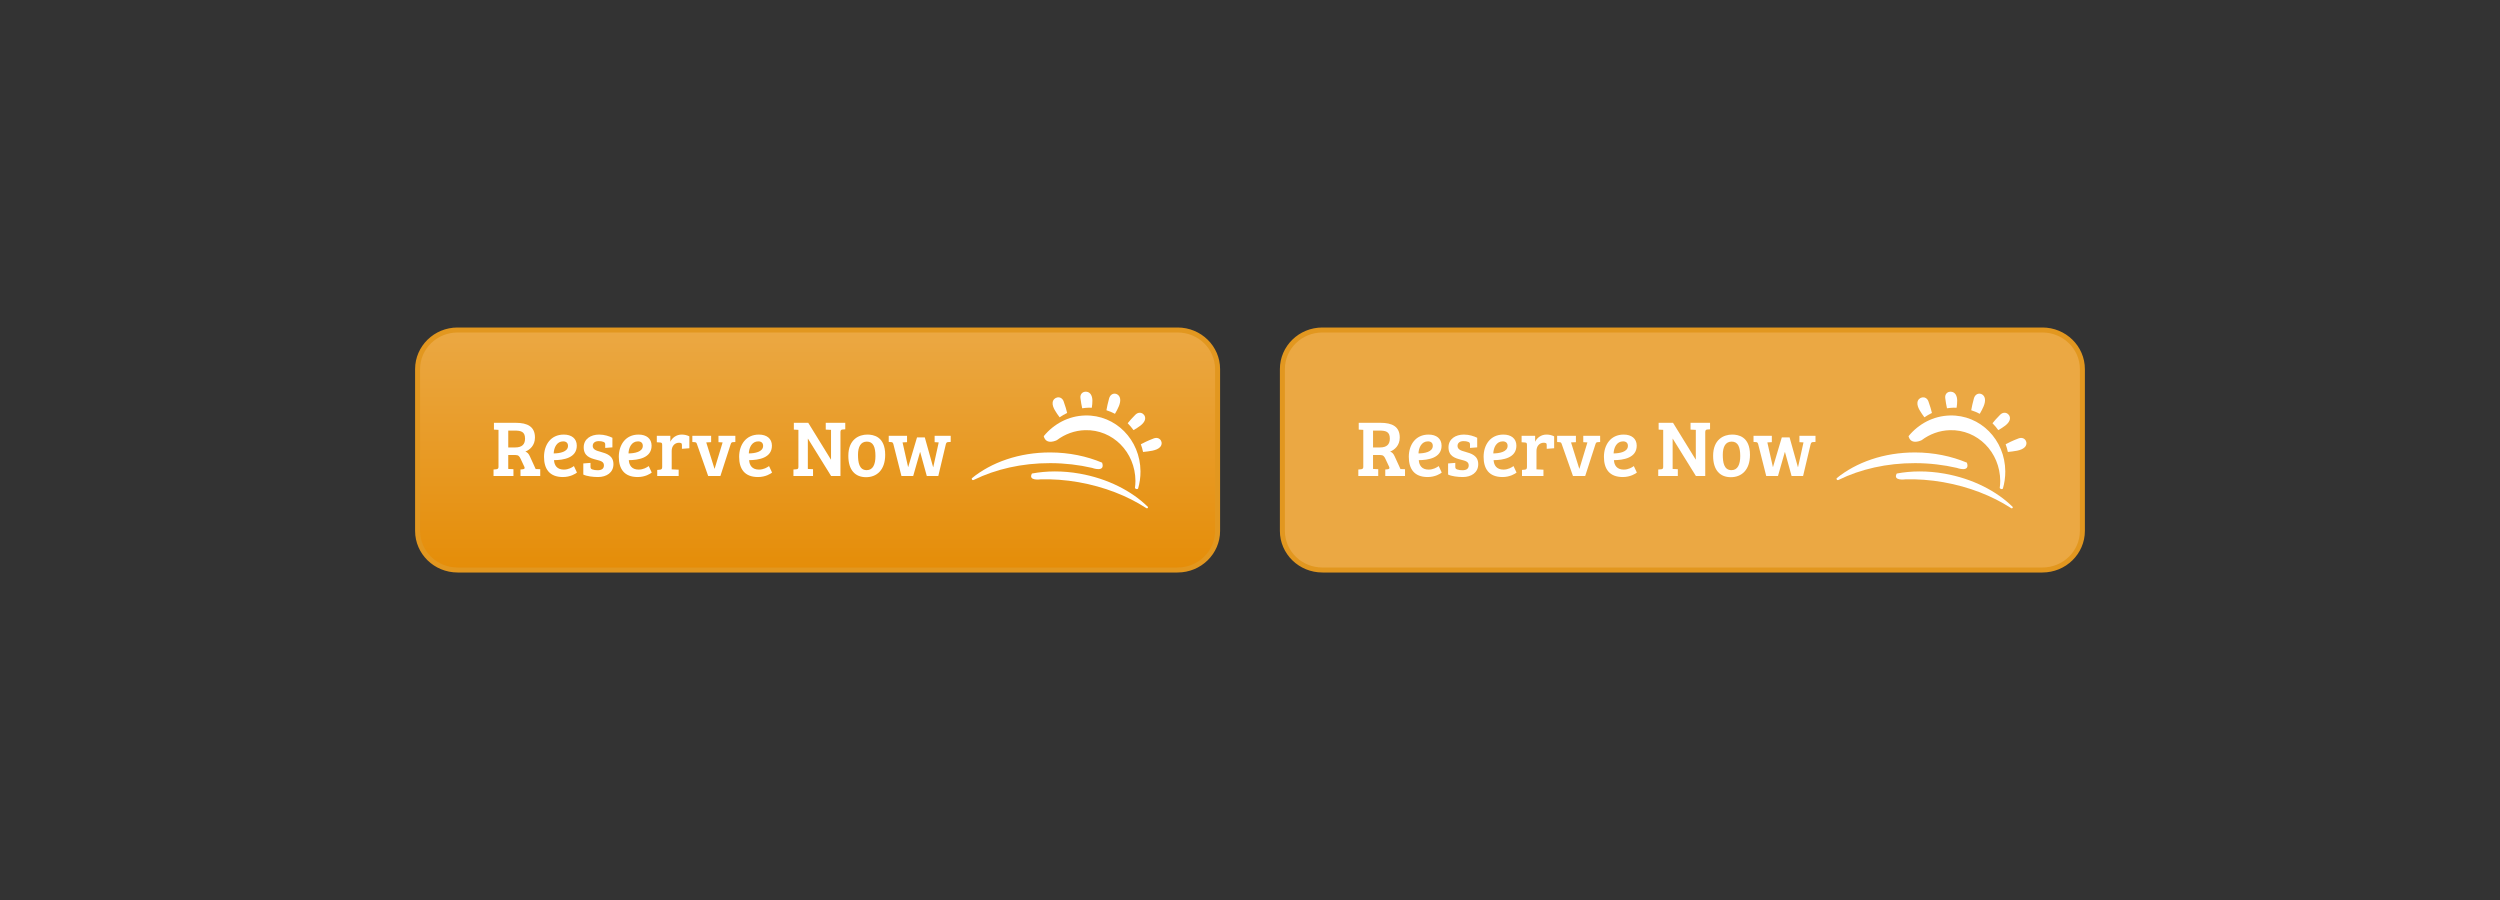 <?xml version="1.0" encoding="utf-8"?>
<!-- Generator: Adobe Illustrator 16.0.4, SVG Export Plug-In . SVG Version: 6.00 Build 0)  -->
<!DOCTYPE svg PUBLIC "-//W3C//DTD SVG 1.1//EN" "http://www.w3.org/Graphics/SVG/1.1/DTD/svg11.dtd">
<svg version="1.1" id="Layer_1" xmlns="http://www.w3.org/2000/svg" xmlns:xlink="http://www.w3.org/1999/xlink" x="0px" y="0px"
	 width="500px" height="180px" viewBox="0 0 500 180" enable-background="new 0 0 500 180" xml:space="preserve">
<rect x="0" y="0" width="500" height="180" fill="#333333" stroke="none"/>
<g>
	<linearGradient id="SVGID_1_" gradientUnits="userSpaceOnUse" x1="163.519" y1="66" x2="163.519" y2="114.001">
		<stop  offset="0" style="stop-color:#EBA843"/>
		<stop  offset="1" style="stop-color:#E58D08"/>
	</linearGradient>
	<path fill="url(#SVGID_1_)" stroke="#E2971F" stroke-miterlimit="10" d="M243.519,106.177c0,4.32-3.582,7.823-8,7.823h-144
		c-4.418,0-8-3.503-8-7.823V73.825c0-4.32,3.582-7.825,8-7.825h144c4.418,0,8,3.505,8,7.825V106.177z"/>
	<g>
		<path fill="#FFFFFF" d="M220.421,92.531c-3.066-1.286-6.594-2.036-10.352-2.042c-6.219-0.018-11.812,1.977-15.711,5.167
			c0,0-0.055,0.445,0.332,0.354l0.117-0.053c4.285-2.104,9.557-3.346,15.262-3.33c2.918,0.005,5.719,0.346,8.332,0.947
			C218.401,93.575,221.13,94.591,220.421,92.531z"/>
		<path fill="#FFFFFF" d="M229.606,101.406c-3.211-3.192-8.07-5.692-13.68-6.683c-3.396-0.596-6.646-0.564-9.537-0.018
			c-0.838,1.536,1.723,1.164,1.723,1.164c2.418-0.068,4.977,0.111,7.609,0.572c5.145,0.909,9.789,2.756,13.457,5.131l0.098,0.064
			C229.614,101.773,229.606,101.406,229.606,101.406z"/>
		<path fill="#FFFFFF" d="M212.722,80.263c-0.473-1.263-2.076-0.911-2.195,0.253c-0.098,0.942,0.742,2.028,1.393,2.945
			c0.479-0.331,0.984-0.62,1.51-0.87C213.308,82.055,213.058,81.177,212.722,80.263z"/>
		<path fill="#FFFFFF" d="M218.362,81.55c0.137-0.959,0.242-1.987-0.188-2.654c-0.641-0.992-2.242-0.622-2.086,0.711
			c0.094,0.781,0.23,1.516,0.352,2.05c0.434-0.065,0.875-0.109,1.322-0.122C217.968,81.528,218.163,81.544,218.362,81.55z"/>
		<path fill="#FFFFFF" d="M224.03,79.773c-0.189-1.247-1.812-1.492-2.211-0.083c-0.25,0.896-0.43,1.76-0.533,2.359
			c0.594,0.188,1.164,0.422,1.709,0.713C223.552,81.786,224.169,80.685,224.03,79.773z"/>
		<path fill="#FFFFFF" d="M226.698,86.023c0.926-0.539,1.977-1.156,2.266-1.974c0.391-1.104-0.92-2.065-1.889-1.102
			c-0.635,0.63-1.182,1.258-1.537,1.7C225.96,85.07,226.343,85.536,226.698,86.023z"/>
		<path fill="#FFFFFF" d="M230.741,87.685c-1.143,0.433-2.168,0.936-2.57,1.167c0.18,0.497,0.334,1.011,0.443,1.542
			c1.166-0.144,2.666-0.225,3.373-0.948C232.817,88.599,232.038,87.2,230.741,87.685z"/>
		<path fill="#FFFFFF" d="M208.749,87.234c2.006-2.453,4.949-4.05,8.258-4.138c6.092-0.164,11.053,4.838,11.092,11.182
			c0.006,1.203-0.166,2.359-0.484,3.453c0,0-0.318,0.253-0.627-0.125c0.059-0.469,0.102-0.942,0.102-1.432
			c-0.039-5.748-4.539-10.292-10.062-10.141c-2.109,0.055-4.055,0.794-5.656,2C211.37,88.034,209.222,89.138,208.749,87.234z"/>
	</g>
	<g>
		<path fill="#FFFFFF" d="M98.708,93.901l0.527-0.047c0.273-0.031,0.465-0.128,0.465-0.448v-7.435l-0.912-0.05v-1.359h4.365
			c2.352,0,3.838,0.769,3.838,2.943c0,1.599-1.039,2.463-1.918,2.814c0.432,0.159,0.67,0.433,0.912,0.975l1.15,2.513l0.912,0.031
			v1.359h-3.951v-1.297l0.463-0.047c0.369-0.047,0.449-0.192,0.305-0.513l-0.752-1.6c-0.225-0.494-0.447-0.734-1.006-0.734h-1.457
			v2.781l1.041,0.05v1.359h-3.982V93.901z M103.042,89.49c1.359,0,1.967-0.625,1.967-1.761c0-1.44-0.832-1.614-2.191-1.614h-1.168
			v3.375H103.042z"/>
		<path fill="#FFFFFF" d="M115.358,89.136c0,2.464-2.67,2.88-4.557,2.896c0.064,1.039,0.607,1.886,1.967,1.886
			c0.943,0,1.631-0.43,2.016-0.703l0.607,1.297c-0.256,0.224-1.311,0.896-2.814,0.896c-2.719,0-3.773-1.664-3.773-4.047
			c0-2.367,1.326-4.445,3.949-4.445C114.319,86.914,115.358,87.714,115.358,89.136z M112.64,88.273
			c-1.277,0-1.854,1.232-1.902,2.414c1.184-0.016,2.863-0.286,2.863-1.518C113.601,88.578,113.218,88.273,112.64,88.273z"/>
		<path fill="#FFFFFF" d="M119.745,88.225c-0.688,0-1.199,0.32-1.199,0.961c0,0.734,0.768,0.958,1.52,1.166
			c1.246,0.352,2.621,0.753,2.621,2.495c0,1.664-1.375,2.56-3.086,2.56c-1.008,0-2.27-0.161-2.941-0.497v-2.222l1.439-0.111v0.766
			c0,0.305,0.08,0.432,0.367,0.544c0.303,0.112,0.672,0.161,1.057,0.161c0.799,0,1.262-0.305,1.262-0.977
			c0-0.768-0.703-0.911-1.566-1.135c-1.184-0.305-2.479-0.703-2.479-2.479c0-1.661,1.408-2.542,3.086-2.542
			c1.088,0,2.031,0.336,2.654,0.641v1.917l-1.439,0.112v-0.672c0-0.303-0.08-0.43-0.367-0.542
			C120.37,88.258,120.128,88.225,119.745,88.225z"/>
		<path fill="#FFFFFF" d="M130.319,89.136c0,2.464-2.67,2.88-4.557,2.896c0.064,1.039,0.607,1.886,1.967,1.886
			c0.943,0,1.631-0.43,2.016-0.703l0.605,1.297c-0.254,0.224-1.311,0.896-2.812,0.896c-2.719,0-3.775-1.664-3.775-4.047
			c0-2.367,1.328-4.445,3.951-4.445C129.28,86.914,130.319,87.714,130.319,89.136z M127.601,88.273
			c-1.279,0-1.855,1.232-1.902,2.414c1.184-0.016,2.863-0.286,2.863-1.518C128.562,88.578,128.177,88.273,127.601,88.273z"/>
		<path fill="#FFFFFF" d="M132.435,88.977c0-0.352-0.096-0.463-0.4-0.479l-0.672-0.05v-1.294h2.703v1.2
			c0.367-0.8,1.215-1.44,2.27-1.44c0.529,0,1.008,0.097,1.535,0.352v2.383l-1.486,0.112v-0.737c0-0.189-0.031-0.333-0.16-0.398
			c-0.143-0.064-0.256-0.08-0.432-0.08c-0.863,0-1.455,0.688-1.455,1.614v3.711l1.393,0.065v1.263h-4.287v-1.216l0.529-0.047
			c0.303-0.034,0.463-0.128,0.463-0.529V88.977z"/>
		<path fill="#FFFFFF" d="M147.069,87.154v1.247l-0.496,0.031c-0.207,0.016-0.336,0.081-0.43,0.386l-2.062,6.38h-2.447l-2.24-6.364
			c-0.096-0.289-0.176-0.386-0.463-0.401l-0.463-0.031v-1.247h3.758v1.278l-0.977,0.05l1.648,5.26h0.031l1.598-5.26l-0.83-0.05
			v-1.278H147.069z"/>
		<path fill="#FFFFFF" d="M154.384,89.136c0,2.464-2.67,2.88-4.557,2.896c0.062,1.039,0.605,1.886,1.965,1.886
			c0.945,0,1.633-0.43,2.016-0.703l0.607,1.297c-0.256,0.224-1.311,0.896-2.814,0.896c-2.719,0-3.773-1.664-3.773-4.047
			c0-2.367,1.328-4.445,3.949-4.445C153.343,86.914,154.384,87.714,154.384,89.136z M151.665,88.273
			c-1.279,0-1.855,1.232-1.904,2.414c1.184-0.016,2.863-0.286,2.863-1.518C152.624,88.578,152.241,88.273,151.665,88.273z"/>
		<path fill="#FFFFFF" d="M158.69,93.901l0.576-0.047c0.271-0.016,0.416-0.128,0.416-0.448v-7.435l-0.912-0.05v-1.359h2.879
			l4.525,7.342h0.031v-5.933l-1.055-0.05v-1.359h3.902v1.297l-0.576,0.047c-0.24,0.016-0.385,0.159-0.385,0.495v8.797h-1.871
			l-4.621-7.453h-0.031v6.044l1.039,0.05v1.359h-3.918V93.901z"/>
		<path fill="#FFFFFF" d="M173.472,86.914c1.184,0,3.566,0.367,3.566,4.045c0,3.07-1.711,4.479-3.822,4.479
			c-2.141,0-3.549-1.375-3.549-4.271C169.667,87.842,171.825,86.914,173.472,86.914z M175.089,91.217
			c0-1.792-0.434-2.896-1.711-2.896c-1.266,0-1.777,1.089-1.777,2.623c0,1.486,0.209,3.086,1.742,3.086
			C174.591,94.029,175.089,92.878,175.089,91.217z"/>
		<path fill="#FFFFFF" d="M184.958,87.475l1.664,5.947h0.031l1.088-4.939l-0.816-0.05v-1.278h3.215v1.231l-0.527,0.031
			c-0.209,0.016-0.336,0.081-0.434,0.383l-1.518,6.398h-2.303l-1.312-4.766h-0.047l-1.359,4.766h-2.352l-1.613-6.38
			c-0.098-0.289-0.178-0.386-0.465-0.401l-0.463-0.031v-1.231h3.662v1.278l-0.896,0.05l1.104,4.908h0.031l1.758-5.916H184.958z"/>
	</g>
</g>
<g>
	<path fill="#EBA843" stroke="#E2971F" stroke-miterlimit="10" d="M416.477,106.178c0,4.32-3.582,7.822-8,7.822h-144
		c-4.418,0-8-3.502-8-7.822V73.826c0-4.32,3.582-7.826,8-7.826h144c4.418,0,8,3.506,8,7.826V106.178z"/>
	<g>
		<path fill="#FFFFFF" d="M393.379,92.531c-3.066-1.285-6.594-2.035-10.352-2.041c-6.219-0.018-11.812,1.977-15.711,5.166
			c0,0-0.055,0.445,0.332,0.355l0.117-0.053c4.285-2.104,9.557-3.346,15.262-3.33c2.918,0.004,5.719,0.346,8.332,0.947
			C391.359,93.576,394.088,94.592,393.379,92.531z"/>
		<path fill="#FFFFFF" d="M402.564,101.406c-3.211-3.191-8.07-5.691-13.68-6.682c-3.396-0.596-6.646-0.564-9.537-0.018
			c-0.838,1.535,1.723,1.164,1.723,1.164c2.418-0.068,4.977,0.111,7.609,0.572c5.145,0.908,9.789,2.756,13.457,5.131l0.098,0.064
			C402.572,101.773,402.564,101.406,402.564,101.406z"/>
		<path fill="#FFFFFF" d="M385.68,80.264c-0.473-1.264-2.076-0.912-2.195,0.252c-0.098,0.943,0.742,2.029,1.393,2.945
			c0.479-0.33,0.984-0.619,1.51-0.869C386.266,82.055,386.016,81.178,385.68,80.264z"/>
		<path fill="#FFFFFF" d="M391.32,81.551c0.137-0.959,0.242-1.988-0.188-2.654c-0.641-0.992-2.242-0.623-2.086,0.711
			c0.094,0.781,0.23,1.516,0.352,2.049c0.434-0.064,0.875-0.109,1.322-0.121C390.926,81.529,391.121,81.545,391.32,81.551z"/>
		<path fill="#FFFFFF" d="M396.988,79.773c-0.189-1.246-1.812-1.492-2.211-0.082c-0.25,0.895-0.43,1.76-0.533,2.359
			c0.594,0.188,1.164,0.422,1.709,0.713C396.51,81.787,397.127,80.686,396.988,79.773z"/>
		<path fill="#FFFFFF" d="M399.656,86.023c0.926-0.539,1.977-1.156,2.266-1.973c0.391-1.105-0.92-2.066-1.889-1.102
			c-0.635,0.629-1.182,1.258-1.537,1.699C398.918,85.07,399.301,85.537,399.656,86.023z"/>
		<path fill="#FFFFFF" d="M403.699,87.686c-1.143,0.432-2.168,0.936-2.57,1.166c0.18,0.498,0.334,1.012,0.443,1.543
			c1.166-0.145,2.666-0.225,3.373-0.949C405.775,88.6,404.996,87.201,403.699,87.686z"/>
		<path fill="#FFFFFF" d="M381.707,87.234c2.006-2.453,4.949-4.049,8.258-4.137c6.092-0.164,11.053,4.838,11.092,11.182
			c0.006,1.203-0.166,2.359-0.484,3.453c0,0-0.318,0.252-0.627-0.125c0.059-0.469,0.102-0.943,0.102-1.432
			c-0.039-5.748-4.539-10.293-10.062-10.141c-2.109,0.055-4.055,0.793-5.656,2C384.328,88.035,382.18,89.139,381.707,87.234z"/>
	</g>
	<g>
		<path fill="#FFFFFF" d="M271.666,93.902l0.527-0.047c0.273-0.031,0.465-0.129,0.465-0.449v-7.434l-0.912-0.051v-1.359h4.365
			c2.352,0,3.838,0.77,3.838,2.943c0,1.6-1.039,2.463-1.918,2.814c0.432,0.16,0.67,0.434,0.912,0.975l1.15,2.514l0.912,0.031v1.359
			h-3.951v-1.297l0.463-0.047c0.369-0.047,0.449-0.193,0.305-0.514l-0.752-1.6c-0.225-0.494-0.447-0.734-1.006-0.734h-1.457v2.781
			l1.041,0.051v1.359h-3.982V93.902z M276,89.49c1.359,0,1.967-0.625,1.967-1.76c0-1.441-0.832-1.615-2.191-1.615h-1.168v3.375H276z
			"/>
		<path fill="#FFFFFF" d="M288.316,89.137c0,2.463-2.67,2.879-4.557,2.895c0.064,1.039,0.607,1.887,1.967,1.887
			c0.943,0,1.631-0.43,2.016-0.703l0.607,1.297c-0.256,0.223-1.311,0.895-2.814,0.895c-2.719,0-3.773-1.664-3.773-4.047
			c0-2.367,1.326-4.445,3.949-4.445C287.277,86.914,288.316,87.715,288.316,89.137z M285.598,88.273
			c-1.277,0-1.854,1.232-1.902,2.414c1.184-0.016,2.863-0.285,2.863-1.518C286.559,88.578,286.176,88.273,285.598,88.273z"/>
		<path fill="#FFFFFF" d="M292.703,88.225c-0.688,0-1.199,0.32-1.199,0.961c0,0.734,0.768,0.959,1.52,1.166
			c1.246,0.352,2.621,0.754,2.621,2.496c0,1.664-1.375,2.559-3.086,2.559c-1.008,0-2.27-0.16-2.941-0.496v-2.223l1.439-0.111v0.766
			c0,0.305,0.08,0.432,0.367,0.545c0.303,0.111,0.672,0.16,1.057,0.16c0.799,0,1.262-0.305,1.262-0.977
			c0-0.768-0.703-0.91-1.566-1.135c-1.184-0.305-2.479-0.703-2.479-2.479c0-1.662,1.408-2.543,3.086-2.543
			c1.088,0,2.031,0.336,2.654,0.641v1.918l-1.439,0.111v-0.672c0-0.303-0.08-0.43-0.367-0.541
			C293.328,88.258,293.086,88.225,292.703,88.225z"/>
		<path fill="#FFFFFF" d="M303.277,89.137c0,2.463-2.67,2.879-4.557,2.895c0.064,1.039,0.607,1.887,1.967,1.887
			c0.943,0,1.631-0.43,2.016-0.703l0.605,1.297c-0.254,0.223-1.311,0.895-2.812,0.895c-2.719,0-3.775-1.664-3.775-4.047
			c0-2.367,1.328-4.445,3.951-4.445C302.238,86.914,303.277,87.715,303.277,89.137z M300.559,88.273
			c-1.279,0-1.855,1.232-1.902,2.414c1.184-0.016,2.863-0.285,2.863-1.518C301.52,88.578,301.135,88.273,300.559,88.273z"/>
		<path fill="#FFFFFF" d="M305.393,88.977c0-0.352-0.096-0.463-0.4-0.479l-0.672-0.049v-1.295h2.703v1.201
			c0.367-0.801,1.215-1.441,2.27-1.441c0.529,0,1.008,0.098,1.535,0.352v2.383l-1.486,0.113v-0.738c0-0.189-0.031-0.332-0.16-0.398
			c-0.143-0.064-0.256-0.08-0.432-0.08c-0.863,0-1.455,0.688-1.455,1.615v3.711l1.393,0.064v1.264H304.4v-1.217l0.529-0.047
			c0.303-0.033,0.463-0.127,0.463-0.529V88.977z"/>
		<path fill="#FFFFFF" d="M320.027,87.154v1.248l-0.496,0.031c-0.207,0.016-0.336,0.08-0.43,0.385l-2.062,6.381h-2.447l-2.24-6.365
			c-0.096-0.289-0.176-0.385-0.463-0.4l-0.463-0.031v-1.248h3.758v1.279l-0.977,0.049l1.648,5.26h0.031l1.598-5.26l-0.83-0.049
			v-1.279H320.027z"/>
		<path fill="#FFFFFF" d="M327.342,89.137c0,2.463-2.67,2.879-4.557,2.895c0.062,1.039,0.605,1.887,1.965,1.887
			c0.945,0,1.633-0.43,2.016-0.703l0.607,1.297c-0.256,0.223-1.311,0.895-2.814,0.895c-2.719,0-3.773-1.664-3.773-4.047
			c0-2.367,1.328-4.445,3.949-4.445C326.301,86.914,327.342,87.715,327.342,89.137z M324.623,88.273
			c-1.279,0-1.855,1.232-1.904,2.414c1.184-0.016,2.863-0.285,2.863-1.518C325.582,88.578,325.199,88.273,324.623,88.273z"/>
		<path fill="#FFFFFF" d="M331.648,93.902l0.576-0.047c0.271-0.016,0.416-0.129,0.416-0.449v-7.434l-0.912-0.051v-1.359h2.879
			l4.525,7.342h0.031v-5.932l-1.055-0.051v-1.359h3.902v1.297l-0.576,0.047c-0.24,0.016-0.385,0.16-0.385,0.496v8.797h-1.871
			l-4.621-7.453h-0.031v6.043l1.039,0.051v1.359h-3.918V93.902z"/>
		<path fill="#FFFFFF" d="M346.43,86.914c1.184,0,3.566,0.367,3.566,4.045c0,3.07-1.711,4.479-3.822,4.479
			c-2.141,0-3.549-1.375-3.549-4.27C342.625,87.842,344.783,86.914,346.43,86.914z M348.047,91.217c0-1.791-0.434-2.896-1.711-2.896
			c-1.266,0-1.777,1.09-1.777,2.623c0,1.486,0.209,3.086,1.742,3.086C347.549,94.029,348.047,92.879,348.047,91.217z"/>
		<path fill="#FFFFFF" d="M357.916,87.475l1.664,5.947h0.031l1.088-4.939l-0.816-0.049v-1.279h3.215v1.232l-0.527,0.031
			c-0.209,0.016-0.336,0.08-0.434,0.383l-1.518,6.398h-2.303l-1.312-4.766h-0.047l-1.359,4.766h-2.352l-1.613-6.381
			c-0.098-0.289-0.178-0.385-0.465-0.4l-0.463-0.031v-1.232h3.662v1.279l-0.896,0.049l1.104,4.908h0.031l1.758-5.916H357.916z"/>
	</g>
</g>
</svg>
